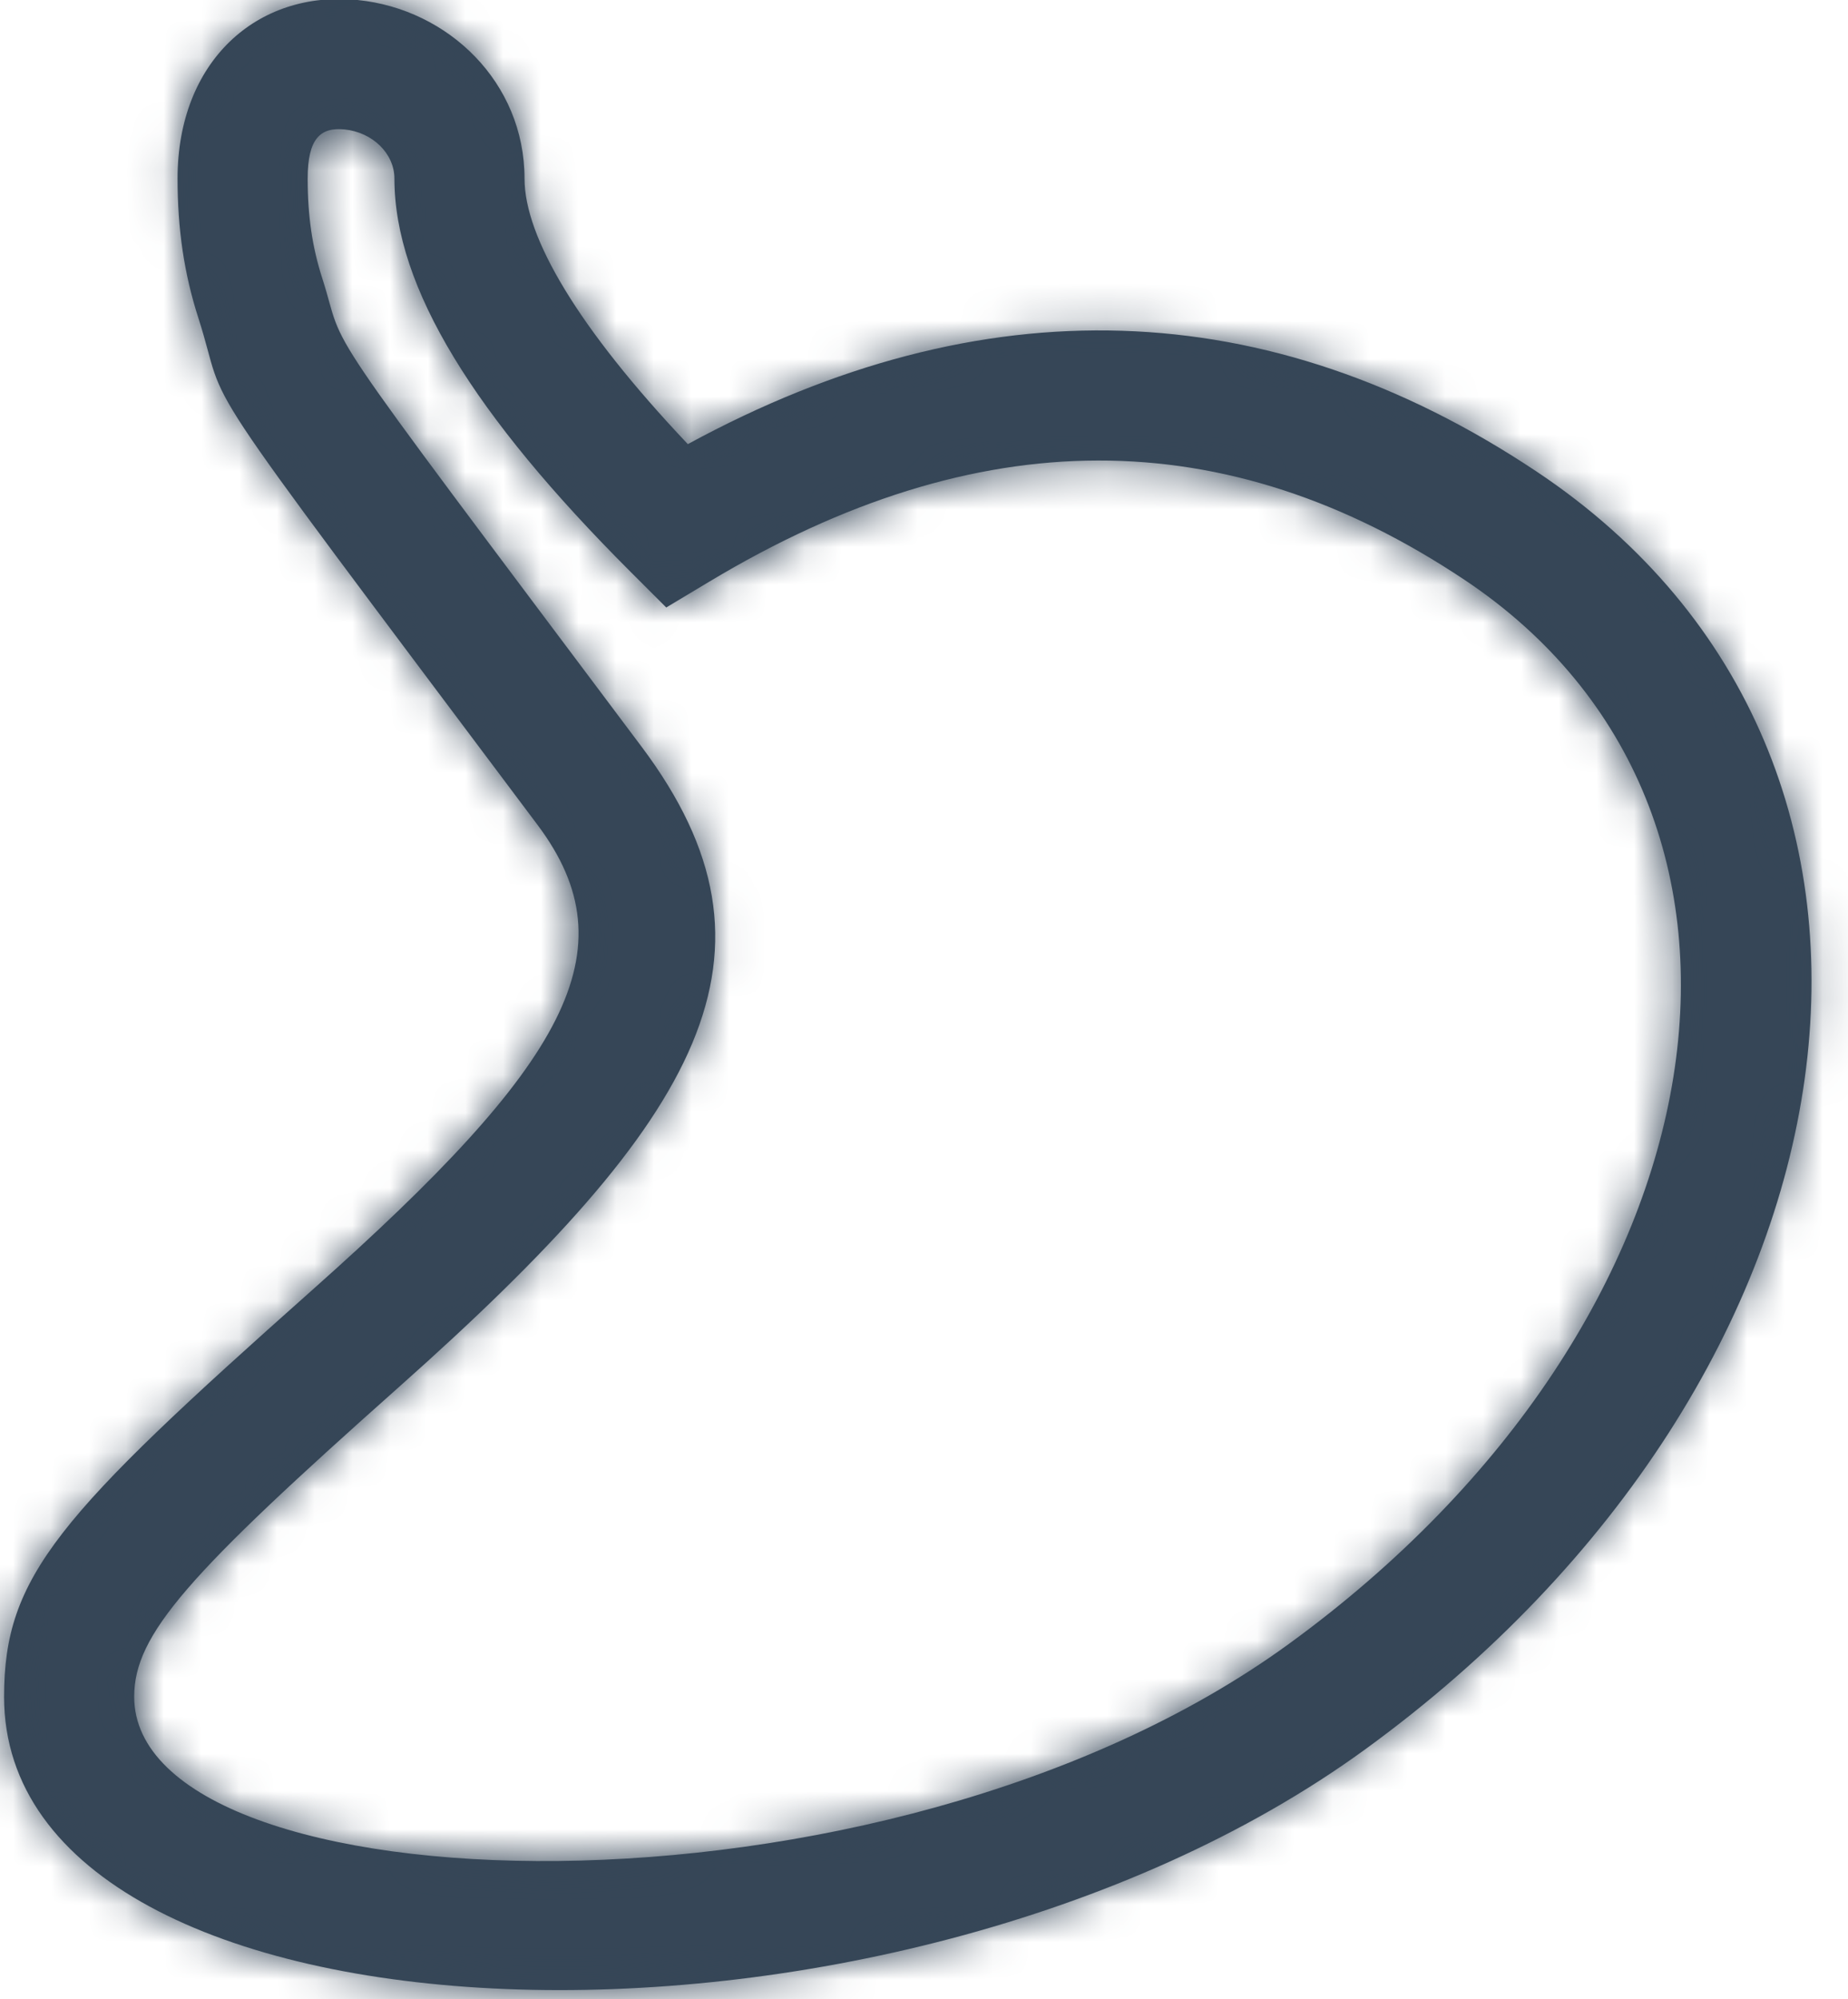 <svg width="49" height="53" xmlns="http://www.w3.org/2000/svg" xmlns:xlink="http://www.w3.org/1999/xlink"><defs><path d="M39.988 34.413l-1.155.693-.953-.952c-4.133-4.133-6.255-7.529-6.255-10.42 0-.665-.582-1.228-1.322-1.302-.64-.064-.978.24-.978 1.302 0 .989.121 1.815.384 2.635.691 2.148-.509.457 8.471 12.43 4.113 5.484 1.609 9.824-6.43 16.97-5.598 4.975-7.025 6.56-7.025 8.215 0 5.618 19.808 6.461 30.61-1.395 11.814-8.591 13.84-22.099 4.658-28.22-6.331-4.22-12.897-4.22-20.005.044zM61.907 31.5c11.466 7.644 9.009 24.025-4.542 33.88-12.654 9.203-36.09 8.206-36.09-1.395 0-3.204 1.424-4.787 8.183-10.794 6.725-5.978 8.462-8.988 5.962-12.321-9.618-12.824-8.114-10.705-8.995-13.445-.377-1.172-.55-2.354-.55-3.69 0-3.107 2.105-5.002 4.772-4.735 2.412.241 4.428 2.19 4.428 4.735 0 1.554 1.415 3.959 4.33 7.04 7.805-4.243 15.395-4.013 22.502.725z" id="a"/></defs><g transform="translate(-21.167 -19)" fill="none" fill-rule="evenodd"><mask id="b" fill="#fff"><use xlink:href="#a"/></mask><use fill="#354657" fill-rule="nonzero" xlink:href="#a"/><g mask="url(#b)" fill="#364657"><path d="M0 0h92v92H0z"/></g></g></svg>